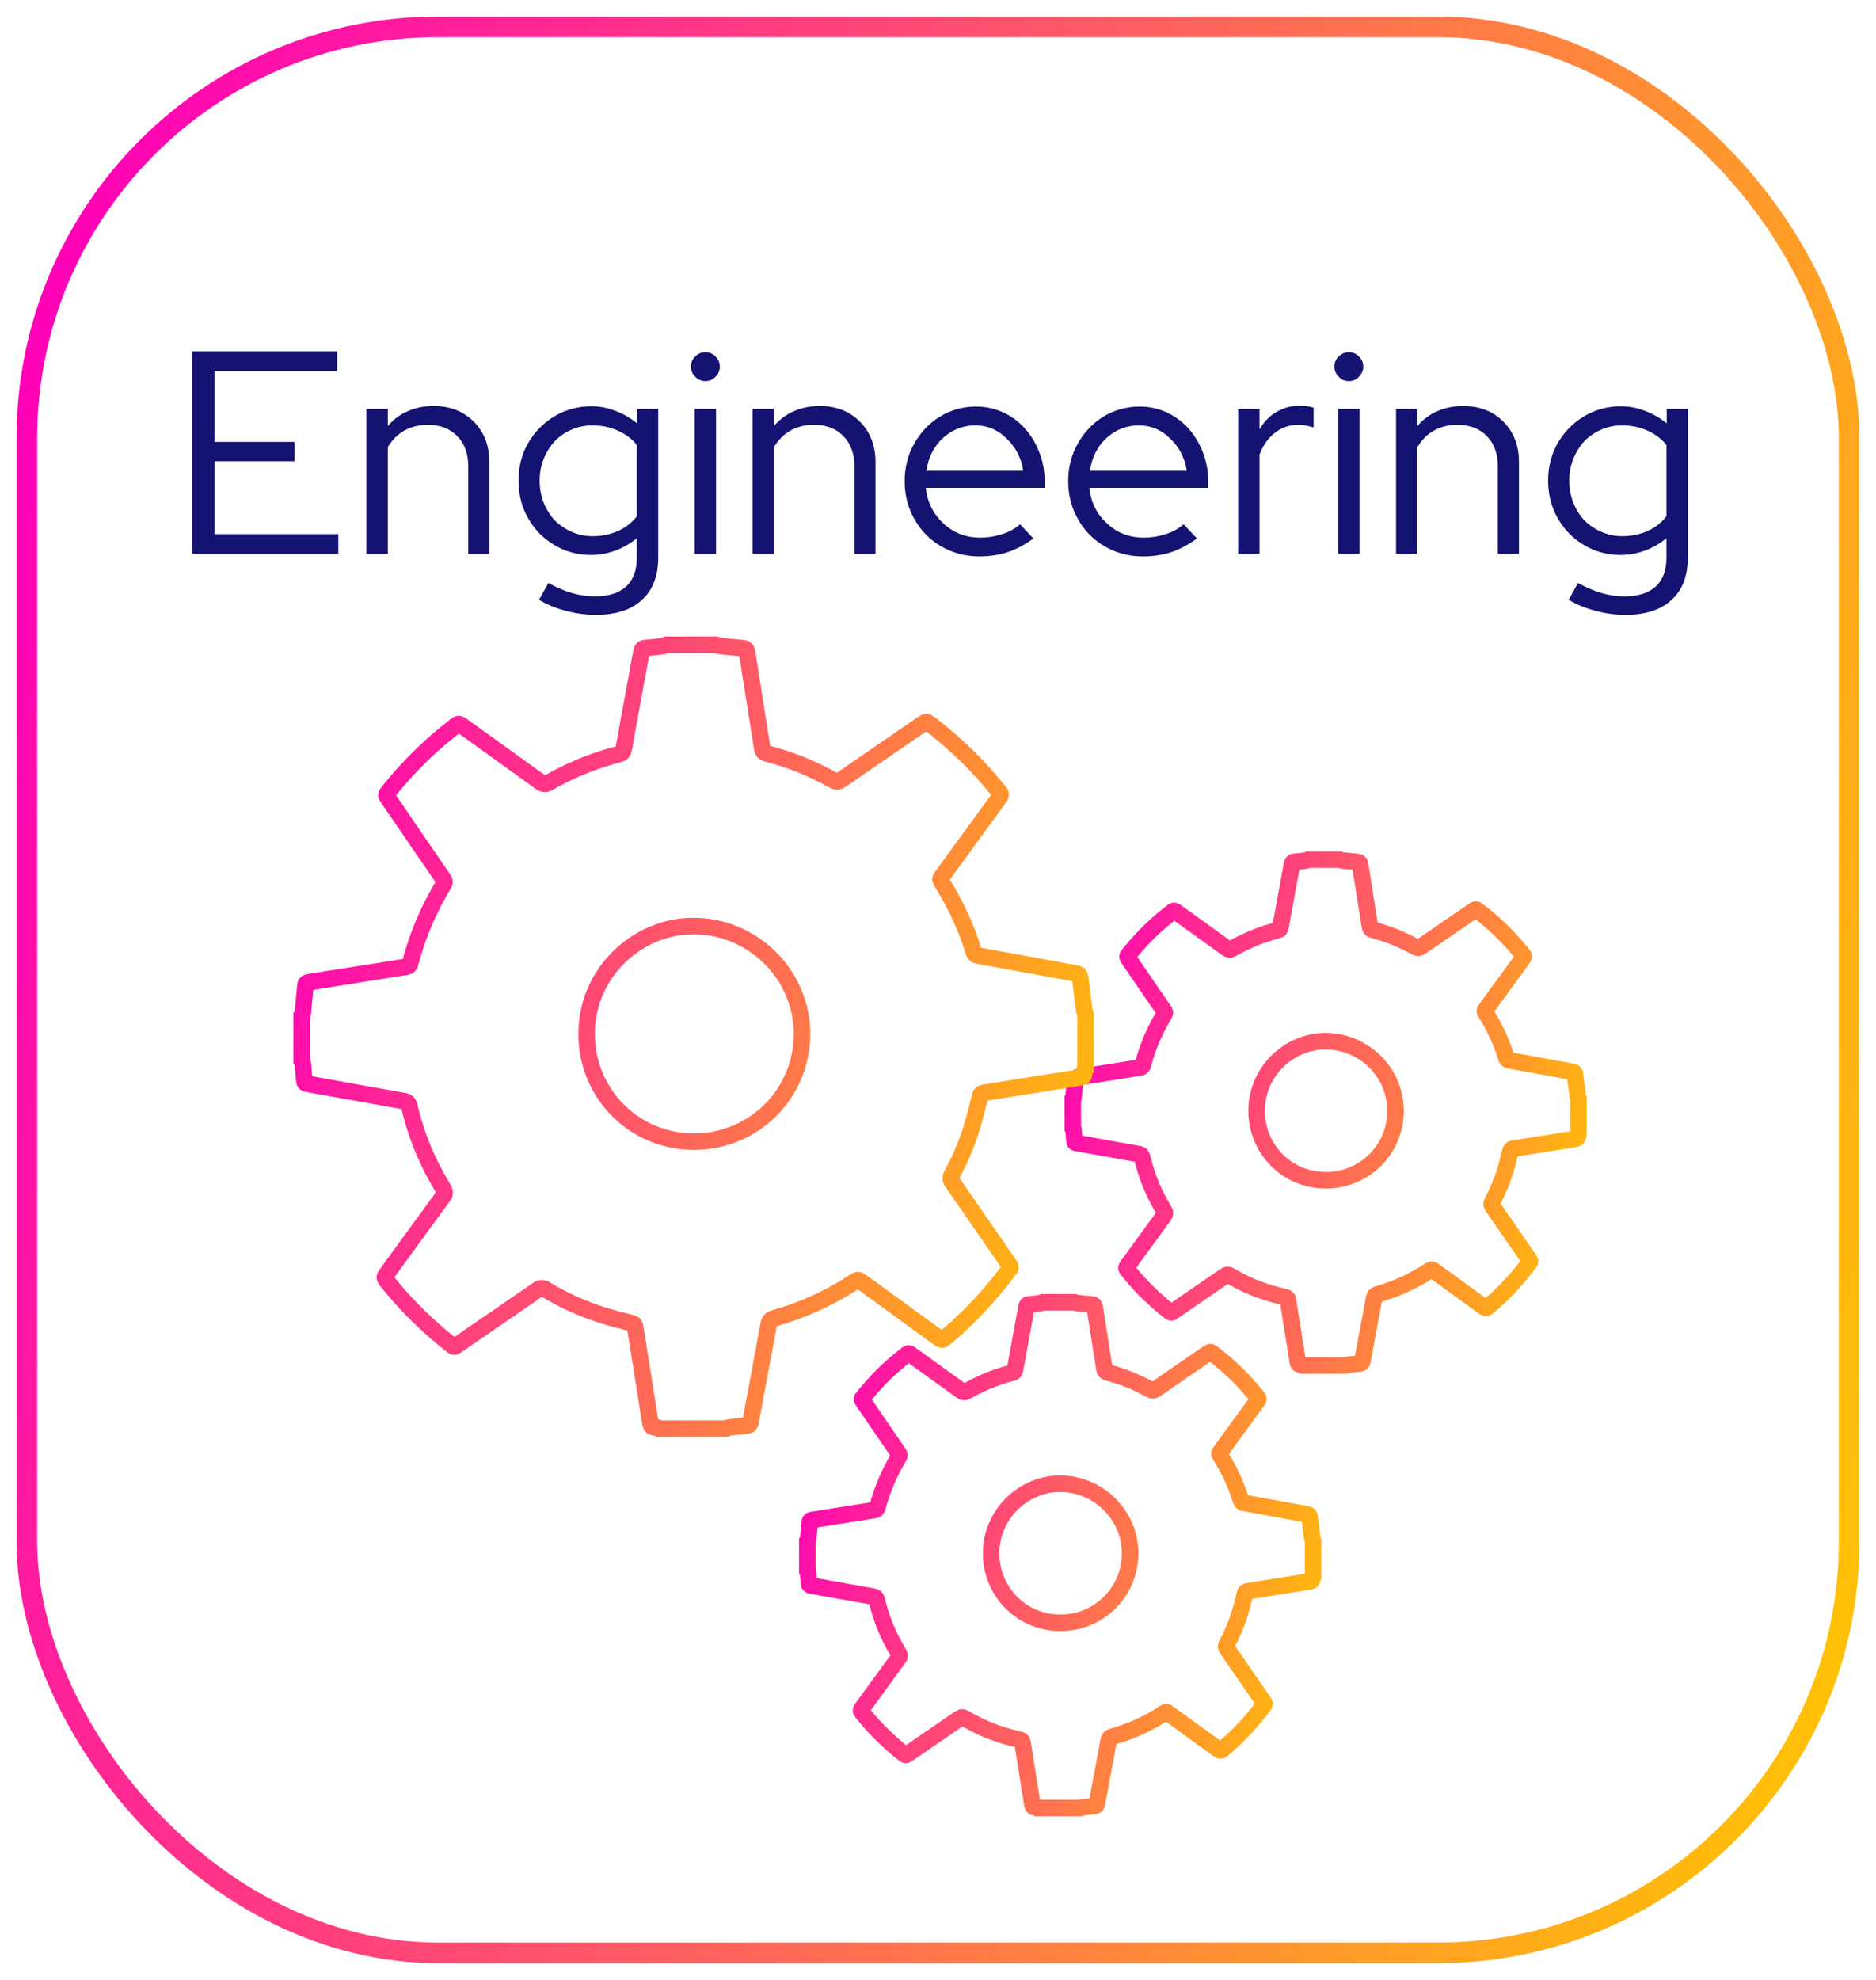 <svg width="454" height="479" viewBox="0 0 454 479" fill="none" xmlns="http://www.w3.org/2000/svg">
<g filter="url(#filter0_d)">
<rect x="6.5" y="2.5" width="441" height="466" rx="99.5" fill="white" stroke="url(#paint0_linear)" stroke-width="5"/>
<path d="M316.544 204.007C319.125 204.007 321.706 204.007 324.296 204.007C324.482 204.072 324.659 204.174 324.855 204.193C326.038 204.314 327.222 204.417 328.405 204.528C328.983 204.584 329.085 204.696 329.178 205.283C329.355 206.391 329.523 207.5 329.7 208.608C330.306 212.464 330.921 216.329 331.526 220.185C331.592 220.633 331.787 220.865 332.234 220.977C335.878 221.909 339.325 223.315 342.605 225.15C343.071 225.411 343.425 225.401 343.863 225.094C345.698 223.809 347.553 222.542 349.398 221.275C351.792 219.627 354.187 217.978 356.581 216.339C357.103 215.975 357.206 215.985 357.662 216.339C359.759 217.913 361.725 219.636 363.598 221.471C365.293 223.138 366.868 224.917 368.378 226.761C368.89 227.385 368.89 227.385 368.406 228.056C365.471 232.08 362.545 236.103 359.61 240.127C359.265 240.593 359.265 240.611 359.582 241.114C360.719 242.949 361.743 244.849 362.629 246.824C363.355 248.454 364.008 250.112 364.511 251.835C364.632 252.263 364.865 252.496 365.312 252.552C365.88 252.636 366.449 252.757 367.017 252.859C371.462 253.67 375.906 254.48 380.351 255.29C381.05 255.421 381.096 255.467 381.189 256.157C381.394 257.805 381.59 259.463 381.804 261.112C381.823 261.289 381.935 261.447 382 261.615C382 264.474 382 267.324 382 270.184C381.786 270.361 381.814 270.603 381.795 270.845C381.748 271.404 381.702 271.46 381.133 271.562C380.901 271.609 380.668 271.637 380.425 271.674C377.071 272.205 373.717 272.736 370.353 273.267C368.974 273.481 367.604 273.723 366.225 273.928C365.815 273.984 365.564 274.152 365.517 274.571C365.508 274.673 365.48 274.776 365.452 274.869C365.042 276.396 364.688 277.933 364.222 279.442C363.439 281.966 362.405 284.388 361.138 286.707C360.896 287.154 360.896 287.508 361.203 287.918C361.594 288.43 361.939 288.98 362.312 289.511C364.101 292.1 365.89 294.68 367.679 297.269C368.471 298.415 369.263 299.56 370.045 300.715C370.353 301.172 370.353 301.2 370.008 301.656C369.775 301.964 369.533 302.28 369.291 302.588C367.008 305.559 364.474 308.306 361.688 310.812C361.147 311.296 360.588 311.781 360.029 312.246C359.675 312.544 359.554 312.544 359.172 312.274C358.771 311.995 358.37 311.697 357.97 311.408C354.373 308.791 350.767 306.164 347.171 303.556C346.49 303.063 346.481 303.063 345.782 303.519C341.925 306.034 337.778 307.915 333.343 309.154C332.849 309.294 332.626 309.545 332.533 310.048C332.207 311.939 331.843 313.82 331.489 315.711C330.911 318.831 330.324 321.961 329.747 325.081C329.616 325.789 329.607 325.817 328.88 325.91C328.051 326.013 327.222 326.078 326.402 326.18C326.197 326.208 325.992 326.311 325.796 326.376C322.367 326.376 318.929 326.376 315.5 326.376C315.276 326.124 314.969 326.199 314.689 326.162C314.298 326.115 314.186 326.022 314.102 325.64C314.046 325.379 314.009 325.109 313.963 324.839C313.217 320.145 312.472 315.441 311.726 310.747C311.615 310.039 311.577 310.02 310.897 309.843C309.499 309.48 308.092 309.145 306.723 308.707C303.564 307.71 300.564 306.36 297.722 304.655C297.237 304.367 296.874 304.376 296.427 304.702C295.588 305.317 294.722 305.875 293.864 306.472C290.547 308.754 287.23 311.035 283.913 313.317C283.429 313.653 283.401 313.634 282.944 313.271C280.028 310.97 277.335 308.437 274.866 305.661C274.167 304.879 273.505 304.05 272.844 303.24C272.518 302.839 272.527 302.727 272.825 302.29C272.862 302.234 272.909 302.178 272.946 302.122C275.853 298.126 278.76 294.13 281.686 290.144C281.994 289.725 282.012 289.408 281.751 288.961C281.071 287.806 280.4 286.642 279.804 285.44C278.313 282.432 277.176 279.284 276.422 276.014C276.31 275.53 276.058 275.316 275.574 275.232C272.993 274.785 270.421 274.319 267.85 273.853C265.455 273.425 263.07 272.997 260.675 272.568C260.097 272.466 260.069 272.438 260.004 271.851C259.93 271.078 259.874 270.295 259.808 269.513C259.79 269.28 259.808 269.029 259.613 268.852C259.613 266.579 259.613 264.297 259.613 262.025C259.846 261.81 259.79 261.531 259.818 261.261C259.939 259.957 260.051 258.653 260.19 257.358C260.246 256.799 260.312 256.762 260.889 256.66C261.504 256.557 262.128 256.464 262.753 256.362C265.921 255.859 269.098 255.365 272.266 254.862C273.477 254.666 274.679 254.461 275.891 254.284C276.254 254.229 276.487 254.08 276.562 253.707C276.58 253.595 276.627 253.474 276.655 253.362C277.801 249.162 279.487 245.185 281.761 241.459C281.975 241.114 281.956 240.863 281.724 240.537C280.82 239.242 279.925 237.938 279.031 236.634C277.046 233.738 275.052 230.832 273.077 227.926C272.76 227.46 272.769 227.432 273.105 226.994C273.142 226.938 273.189 226.892 273.235 226.836C275.546 223.976 278.071 221.322 280.857 218.919C281.77 218.127 282.72 217.382 283.662 216.627C284.072 216.301 284.174 216.311 284.612 216.609C284.668 216.646 284.724 216.693 284.78 216.73C288.824 219.636 292.867 222.533 296.902 225.457C297.349 225.783 297.694 225.821 298.188 225.541C301.235 223.79 304.449 222.421 307.822 221.443C308.316 221.303 308.801 221.163 309.294 221.033C309.611 220.949 309.798 220.772 309.853 220.446C309.881 220.26 309.928 220.083 309.956 219.897C310.618 216.301 311.27 212.716 311.931 209.12C312.174 207.816 312.407 206.512 312.649 205.208C312.761 204.594 312.835 204.556 313.431 204.5C314.326 204.426 315.22 204.314 316.115 204.202C316.283 204.184 316.404 204.072 316.544 204.007ZM304.104 264.782C304.077 273.714 311.186 281.547 320.848 281.566C330.268 281.584 337.732 274.021 337.732 264.782C337.732 255.235 329.747 247.727 320.429 247.914C311.903 248.091 304.095 255.253 304.104 264.782Z" stroke="url(#paint1_linear)" stroke-width="4" stroke-miterlimit="10"/>
<path d="M252.303 311.079C254.884 311.079 257.465 311.079 260.056 311.079C260.242 311.145 260.419 311.247 260.615 311.266C261.798 311.387 262.981 311.489 264.165 311.601C264.742 311.657 264.845 311.769 264.938 312.356C265.115 313.464 265.283 314.572 265.46 315.681C266.066 319.537 266.681 323.402 267.286 327.258C267.351 327.705 267.547 327.938 267.994 328.05C271.638 328.981 275.085 330.388 278.365 332.223C278.831 332.483 279.185 332.474 279.623 332.167C281.458 330.881 283.313 329.615 285.157 328.348C287.552 326.699 289.947 325.051 292.341 323.411C292.863 323.048 292.966 323.057 293.422 323.411C295.519 324.985 297.485 326.709 299.358 328.543C301.053 330.211 302.628 331.99 304.138 333.834C304.65 334.458 304.65 334.458 304.165 335.129C301.23 339.152 298.305 343.176 295.37 347.2C295.025 347.665 295.025 347.684 295.342 348.187C296.478 350.022 297.503 351.922 298.389 353.897C299.115 355.526 299.768 357.184 300.271 358.908C300.392 359.336 300.625 359.569 301.072 359.625C301.64 359.709 302.209 359.83 302.777 359.932C307.222 360.742 311.666 361.553 316.111 362.363C316.809 362.493 316.856 362.54 316.949 363.229C317.154 364.878 317.35 366.536 317.564 368.184C317.583 368.361 317.695 368.52 317.76 368.687C317.76 371.547 317.76 374.397 317.76 377.256C317.546 377.433 317.574 377.675 317.555 377.918C317.508 378.476 317.462 378.532 316.893 378.635C316.66 378.681 316.427 378.709 316.185 378.747C312.831 379.278 309.477 379.808 306.113 380.339C304.734 380.554 303.364 380.796 301.985 381.001C301.575 381.057 301.324 381.224 301.277 381.643C301.268 381.746 301.24 381.848 301.212 381.941C300.802 383.469 300.448 385.006 299.982 386.515C299.199 389.039 298.165 391.46 296.898 393.78C296.655 394.227 296.655 394.581 296.963 394.99C297.354 395.503 297.699 396.052 298.072 396.583C299.861 399.172 301.65 401.752 303.439 404.342C304.231 405.487 305.023 406.633 305.805 407.788C306.113 408.244 306.113 408.272 305.768 408.729C305.535 409.036 305.293 409.353 305.051 409.66C302.768 412.631 300.233 415.379 297.447 417.885C296.907 418.369 296.348 418.853 295.789 419.319C295.435 419.617 295.314 419.617 294.932 419.347C294.531 419.067 294.13 418.769 293.73 418.481C290.133 415.863 286.527 413.237 282.931 410.629C282.25 410.135 282.241 410.135 281.542 410.592C277.685 413.106 273.538 414.988 269.103 416.227C268.609 416.366 268.386 416.618 268.293 417.121C267.966 419.012 267.603 420.893 267.249 422.784C266.671 425.904 266.084 429.034 265.507 432.154C265.376 432.862 265.367 432.89 264.64 432.983C263.811 433.085 262.981 433.15 262.162 433.253C261.957 433.281 261.752 433.383 261.556 433.448C258.127 433.448 254.689 433.448 251.26 433.448C251.036 433.197 250.729 433.271 250.449 433.234C250.058 433.188 249.946 433.095 249.862 432.713C249.806 432.452 249.769 432.182 249.722 431.912C248.977 427.217 248.232 422.514 247.486 417.819C247.374 417.111 247.337 417.093 246.657 416.916C245.259 416.553 243.852 416.217 242.483 415.78C239.324 414.783 236.324 413.432 233.482 411.728C232.997 411.439 232.634 411.449 232.187 411.774C231.348 412.389 230.482 412.948 229.624 413.544C226.307 415.826 222.99 418.108 219.673 420.39C219.189 420.725 219.161 420.707 218.704 420.343C215.788 418.043 213.095 415.509 210.626 412.734C209.927 411.951 209.265 411.123 208.604 410.312C208.278 409.912 208.287 409.8 208.585 409.362C208.622 409.306 208.669 409.25 208.706 409.194C211.613 405.199 214.52 401.203 217.446 397.217C217.754 396.797 217.772 396.481 217.511 396.034C216.831 394.879 216.16 393.714 215.564 392.513C214.073 389.504 212.936 386.356 212.182 383.087C212.07 382.603 211.818 382.388 211.334 382.305C208.753 381.858 206.181 381.392 203.609 380.926C201.215 380.498 198.829 380.069 196.435 379.641C195.857 379.538 195.829 379.51 195.764 378.924C195.689 378.15 195.634 377.368 195.568 376.586C195.55 376.353 195.568 376.101 195.373 375.924C195.373 373.652 195.373 371.37 195.373 369.097C195.606 368.883 195.55 368.604 195.578 368.333C195.699 367.029 195.811 365.725 195.95 364.431C196.006 363.872 196.071 363.835 196.649 363.732C197.264 363.63 197.888 363.537 198.513 363.434C201.681 362.931 204.858 362.438 208.026 361.935C209.237 361.739 210.439 361.534 211.651 361.357C212.014 361.301 212.247 361.152 212.321 360.78C212.34 360.668 212.387 360.547 212.415 360.435C213.561 356.234 215.247 352.257 217.521 348.532C217.735 348.187 217.716 347.935 217.483 347.609C216.58 346.315 215.685 345.011 214.791 343.707C212.806 340.81 210.812 337.904 208.837 334.998C208.52 334.532 208.529 334.504 208.865 334.067C208.902 334.011 208.948 333.964 208.995 333.908C211.306 331.049 213.831 328.394 216.617 325.991C217.53 325.2 218.48 324.455 219.421 323.7C219.831 323.374 219.934 323.383 220.372 323.681C220.428 323.719 220.484 323.765 220.54 323.803C224.583 326.709 228.627 329.605 232.662 332.53C233.109 332.856 233.454 332.893 233.948 332.614C236.995 330.863 240.209 329.493 243.582 328.516C244.076 328.376 244.56 328.236 245.054 328.106C245.371 328.022 245.557 327.845 245.613 327.519C245.641 327.333 245.688 327.156 245.716 326.969C246.377 323.374 247.03 319.788 247.691 316.193C247.933 314.889 248.166 313.585 248.409 312.281C248.52 311.666 248.595 311.629 249.191 311.573C250.086 311.499 250.98 311.387 251.875 311.275C252.043 311.256 252.164 311.145 252.303 311.079ZM239.864 371.854C239.836 380.786 246.946 388.62 256.608 388.638C266.028 388.657 273.492 381.094 273.492 371.854C273.492 362.307 265.507 354.8 256.189 354.986C247.663 355.163 239.855 362.326 239.864 371.854Z" stroke="url(#paint2_linear)" stroke-width="4" stroke-miterlimit="10"/>
<path d="M161.241 152C165.242 152 169.242 152 173.257 152C173.546 152.101 173.82 152.26 174.124 152.289C175.958 152.476 177.792 152.635 179.626 152.808C180.522 152.895 180.68 153.068 180.825 153.978C181.099 155.696 181.359 157.414 181.634 159.132C182.572 165.108 183.525 171.1 184.464 177.076C184.565 177.769 184.869 178.13 185.562 178.304C191.209 179.747 196.552 181.927 201.636 184.771C202.358 185.175 202.907 185.161 203.586 184.685C206.431 182.692 209.305 180.729 212.164 178.766C215.876 176.21 219.587 173.655 223.299 171.114C224.108 170.551 224.267 170.566 224.974 171.114C228.224 173.554 231.271 176.225 234.174 179.069C236.802 181.653 239.243 184.41 241.583 187.269C242.377 188.236 242.377 188.236 241.626 189.275C237.077 195.512 232.542 201.749 227.993 207.985C227.458 208.707 227.458 208.736 227.949 209.516C229.711 212.36 231.3 215.305 232.672 218.365C233.798 220.892 234.809 223.461 235.589 226.132C235.777 226.796 236.138 227.157 236.831 227.244C237.712 227.374 238.593 227.561 239.474 227.72C246.363 228.976 253.252 230.232 260.141 231.488C261.224 231.69 261.296 231.763 261.441 232.831C261.758 235.386 262.062 237.956 262.394 240.511C262.423 240.785 262.596 241.031 262.697 241.291C262.697 245.723 262.697 250.14 262.697 254.572C262.365 254.847 262.408 255.222 262.379 255.597C262.307 256.464 262.235 256.55 261.354 256.709C260.993 256.781 260.632 256.825 260.256 256.882C255.057 257.705 249.858 258.528 244.644 259.351C242.507 259.683 240.384 260.058 238.247 260.376C237.611 260.463 237.221 260.722 237.149 261.372C237.135 261.531 237.091 261.69 237.048 261.834C236.412 264.202 235.864 266.584 235.142 268.922C233.928 272.835 232.325 276.588 230.361 280.183C229.986 280.876 229.986 281.425 230.462 282.06C231.069 282.854 231.603 283.706 232.181 284.528C234.954 288.542 237.727 292.541 240.5 296.554C241.727 298.33 242.955 300.106 244.168 301.896C244.644 302.603 244.644 302.646 244.11 303.354C243.749 303.83 243.374 304.321 242.998 304.798C239.46 309.403 235.531 313.662 231.213 317.545C230.376 318.296 229.509 319.047 228.643 319.768C228.094 320.23 227.906 320.23 227.314 319.812C226.693 319.379 226.072 318.917 225.451 318.469C219.876 314.412 214.287 310.341 208.712 306.299C207.658 305.534 207.644 305.534 206.561 306.241C200.582 310.139 194.155 313.055 187.28 314.975C186.515 315.192 186.168 315.582 186.024 316.361C185.518 319.292 184.955 322.208 184.406 325.139C183.511 329.975 182.601 334.826 181.706 339.662C181.504 340.759 181.489 340.803 180.363 340.947C179.077 341.106 177.792 341.207 176.521 341.366C176.203 341.409 175.886 341.568 175.582 341.669C170.268 341.669 164.938 341.669 159.624 341.669C159.277 341.279 158.801 341.394 158.367 341.337C157.761 341.265 157.587 341.12 157.457 340.528C157.371 340.124 157.313 339.705 157.241 339.287C156.085 332.011 154.93 324.72 153.775 317.444C153.601 316.347 153.544 316.318 152.489 316.044C150.323 315.481 148.142 314.961 146.019 314.282C141.123 312.738 136.473 310.644 132.068 308.002C131.317 307.555 130.754 307.569 130.061 308.075C128.761 309.027 127.418 309.894 126.089 310.818C120.948 314.355 115.806 317.892 110.665 321.429C109.914 321.948 109.871 321.919 109.163 321.356C104.643 317.791 100.469 313.864 96.642 309.562C95.559 308.349 94.533 307.064 93.508 305.808C93.002 305.187 93.017 305.014 93.479 304.336C93.537 304.249 93.609 304.162 93.667 304.076C98.173 297.882 102.679 291.689 107.213 285.51C107.69 284.861 107.719 284.37 107.314 283.677C106.26 281.887 105.22 280.082 104.296 278.22C101.985 273.557 100.223 268.677 99.054 263.61C98.88 262.859 98.49 262.527 97.739 262.397C93.739 261.704 89.753 260.982 85.767 260.26C82.055 259.596 78.358 258.932 74.646 258.268C73.751 258.109 73.708 258.066 73.607 257.157C73.491 255.958 73.404 254.746 73.303 253.533C73.274 253.172 73.303 252.782 73 252.508C73 248.985 73 245.448 73 241.926C73.361 241.594 73.274 241.161 73.318 240.742C73.505 238.721 73.679 236.7 73.895 234.693C73.982 233.827 74.083 233.769 74.979 233.61C75.932 233.452 76.899 233.307 77.867 233.148C82.777 232.369 87.702 231.604 92.612 230.824C94.49 230.521 96.353 230.203 98.23 229.929C98.794 229.842 99.155 229.611 99.27 229.034C99.299 228.861 99.371 228.673 99.415 228.5C101.191 221.989 103.805 215.824 107.329 210.05C107.661 209.516 107.632 209.126 107.271 208.621C105.87 206.614 104.484 204.593 103.097 202.572C100.021 198.082 96.931 193.578 93.869 189.073C93.378 188.351 93.392 188.308 93.912 187.63C93.97 187.543 94.042 187.471 94.114 187.384C97.696 182.952 101.61 178.838 105.928 175.113C107.343 173.886 108.816 172.731 110.275 171.562C110.911 171.056 111.069 171.071 111.748 171.533C111.835 171.591 111.921 171.663 112.008 171.72C118.276 176.225 124.544 180.715 130.797 185.248C131.491 185.753 132.025 185.811 132.79 185.378C137.513 182.663 142.495 180.541 147.723 179.025C148.489 178.809 149.24 178.592 150.005 178.39C150.496 178.26 150.785 177.986 150.872 177.481C150.915 177.192 150.987 176.918 151.031 176.629C152.056 171.056 153.067 165.498 154.092 159.926C154.468 157.905 154.829 155.883 155.204 153.862C155.378 152.91 155.493 152.852 156.418 152.765C157.804 152.65 159.191 152.476 160.577 152.303C160.837 152.274 161.025 152.101 161.241 152ZM141.961 246.199C141.918 260.044 152.937 272.185 167.914 272.214C182.515 272.243 194.083 260.52 194.083 246.199C194.083 231.402 181.706 219.766 167.264 220.054C154.049 220.329 141.947 231.43 141.961 246.199Z" stroke="url(#paint3_linear)" stroke-width="4" stroke-miterlimit="10"/>
<path d="M46.521 130V81H81.591V85.76H51.911V102.91H71.301V107.6H51.911V125.24H81.871V130H46.521ZM88.676 130V94.93H93.856V99.06C95.209 97.473 96.819 96.283 98.686 95.49C100.552 94.65 102.629 94.23 104.916 94.23C108.882 94.23 112.126 95.49 114.646 98.01C117.166 100.53 118.426 103.797 118.426 107.81V130H113.316V108.86C113.316 105.78 112.429 103.33 110.656 101.51C108.882 99.69 106.502 98.78 103.516 98.78C101.416 98.78 99.526 99.247 97.846 100.18C96.212 101.113 94.882 102.443 93.856 104.17V130H88.676ZM142.984 130.28C140.557 130.28 138.27 129.813 136.124 128.88C134.024 127.947 132.18 126.687 130.594 125.1C129.007 123.467 127.747 121.553 126.814 119.36C125.927 117.167 125.484 114.81 125.484 112.29C125.484 109.77 125.927 107.413 126.814 105.22C127.747 103.027 129.007 101.137 130.594 99.55C132.18 97.917 134.047 96.633 136.194 95.7C138.34 94.767 140.65 94.3 143.124 94.3C145.13 94.3 147.067 94.673 148.934 95.42C150.847 96.12 152.597 97.123 154.184 98.43V94.93H159.294V130.84C159.294 135.32 157.987 138.75 155.374 141.13C152.76 143.557 149.027 144.77 144.174 144.77C141.747 144.77 139.344 144.443 136.964 143.79C134.584 143.183 132.414 142.297 130.454 141.13L132.694 137.07C134.794 138.19 136.73 139.007 138.504 139.52C140.324 140.033 142.144 140.29 143.964 140.29C147.277 140.29 149.797 139.497 151.524 137.91C153.25 136.323 154.114 133.99 154.114 130.91V126.22C152.527 127.527 150.777 128.53 148.864 129.23C146.997 129.93 145.037 130.28 142.984 130.28ZM130.594 112.29C130.594 114.157 130.92 115.93 131.574 117.61C132.227 119.243 133.114 120.667 134.234 121.88C135.4 123.047 136.777 123.98 138.364 124.68C139.95 125.38 141.63 125.73 143.404 125.73C145.644 125.73 147.697 125.31 149.564 124.47C151.43 123.63 152.947 122.44 154.114 120.9V103.68C152.947 102.187 151.407 101.02 149.494 100.18C147.627 99.34 145.597 98.92 143.404 98.92C141.584 98.92 139.88 99.27 138.294 99.97C136.754 100.623 135.4 101.557 134.234 102.77C133.114 103.983 132.227 105.407 131.574 107.04C130.92 108.673 130.594 110.423 130.594 112.29ZM170.699 88.21C169.766 88.21 168.949 87.86 168.249 87.16C167.549 86.46 167.199 85.643 167.199 84.71C167.199 83.73 167.549 82.913 168.249 82.26C168.949 81.56 169.766 81.21 170.699 81.21C171.679 81.21 172.496 81.56 173.149 82.26C173.849 82.913 174.199 83.73 174.199 84.71C174.199 85.643 173.849 86.46 173.149 87.16C172.496 87.86 171.679 88.21 170.699 88.21ZM173.289 94.93V130H168.109V94.93H173.289ZM182.123 130V94.93H187.303V99.06C188.656 97.473 190.266 96.283 192.133 95.49C194 94.65 196.076 94.23 198.363 94.23C202.33 94.23 205.573 95.49 208.093 98.01C210.613 100.53 211.873 103.797 211.873 107.81V130H206.763V108.86C206.763 105.78 205.876 103.33 204.103 101.51C202.33 99.69 199.95 98.78 196.963 98.78C194.863 98.78 192.973 99.247 191.293 100.18C189.66 101.113 188.33 102.443 187.303 104.17V130H182.123ZM250.081 126.29C248.121 127.737 246.068 128.833 243.921 129.58C241.821 130.28 239.511 130.63 236.991 130.63C234.471 130.63 232.091 130.163 229.851 129.23C227.658 128.297 225.744 127.013 224.111 125.38C222.524 123.747 221.264 121.833 220.331 119.64C219.398 117.4 218.931 114.997 218.931 112.43C218.931 109.91 219.374 107.553 220.261 105.36C221.194 103.167 222.431 101.253 223.971 99.62C225.511 97.987 227.331 96.703 229.431 95.77C231.578 94.837 233.841 94.37 236.221 94.37C238.554 94.37 240.724 94.837 242.731 95.77C244.784 96.703 246.534 97.987 247.981 99.62C249.474 101.253 250.641 103.167 251.481 105.36C252.368 107.553 252.811 109.91 252.811 112.43V114.04H224.041C224.414 117.493 225.838 120.363 228.311 122.65C230.784 124.937 233.748 126.08 237.201 126.08C239.021 126.08 240.794 125.8 242.521 125.24C244.248 124.68 245.694 123.887 246.861 122.86L250.081 126.29ZM236.081 98.92C233.048 98.92 230.411 99.947 228.171 102C225.978 104.053 224.648 106.69 224.181 109.91H247.631C247.164 106.83 245.834 104.24 243.641 102.14C241.494 99.993 238.974 98.92 236.081 98.92ZM289.661 126.29C287.701 127.737 285.648 128.833 283.501 129.58C281.401 130.28 279.091 130.63 276.571 130.63C274.051 130.63 271.671 130.163 269.431 129.23C267.238 128.297 265.324 127.013 263.691 125.38C262.104 123.747 260.844 121.833 259.911 119.64C258.978 117.4 258.511 114.997 258.511 112.43C258.511 109.91 258.954 107.553 259.841 105.36C260.774 103.167 262.011 101.253 263.551 99.62C265.091 97.987 266.911 96.703 269.011 95.77C271.158 94.837 273.421 94.37 275.801 94.37C278.134 94.37 280.304 94.837 282.311 95.77C284.364 96.703 286.114 97.987 287.561 99.62C289.054 101.253 290.221 103.167 291.061 105.36C291.948 107.553 292.391 109.91 292.391 112.43V114.04H263.621C263.994 117.493 265.418 120.363 267.891 122.65C270.364 124.937 273.328 126.08 276.781 126.08C278.601 126.08 280.374 125.8 282.101 125.24C283.828 124.68 285.274 123.887 286.441 122.86L289.661 126.29ZM275.661 98.92C272.628 98.92 269.991 99.947 267.751 102C265.558 104.053 264.228 106.69 263.761 109.91H287.211C286.744 106.83 285.414 104.24 283.221 102.14C281.074 99.993 278.554 98.92 275.661 98.92ZM299.633 130V94.93H304.813V99.9C305.839 98.08 307.193 96.68 308.873 95.7C310.553 94.673 312.466 94.16 314.613 94.16C315.266 94.16 315.849 94.207 316.363 94.3C316.876 94.347 317.389 94.463 317.903 94.65V99.41C317.296 99.223 316.689 99.083 316.083 98.99C315.476 98.85 314.869 98.78 314.263 98.78C312.116 98.78 310.226 99.41 308.593 100.67C306.959 101.883 305.699 103.657 304.813 105.99V130H299.633ZM326.422 88.21C325.489 88.21 324.672 87.86 323.972 87.16C323.272 86.46 322.922 85.643 322.922 84.71C322.922 83.73 323.272 82.913 323.972 82.26C324.672 81.56 325.489 81.21 326.422 81.21C327.402 81.21 328.219 81.56 328.872 82.26C329.572 82.913 329.922 83.73 329.922 84.71C329.922 85.643 329.572 86.46 328.872 87.16C328.219 87.86 327.402 88.21 326.422 88.21ZM329.012 94.93V130H323.832V94.93H329.012ZM337.846 130V94.93H343.026V99.06C344.379 97.473 345.989 96.283 347.856 95.49C349.722 94.65 351.799 94.23 354.086 94.23C358.052 94.23 361.296 95.49 363.816 98.01C366.336 100.53 367.596 103.797 367.596 107.81V130H362.486V108.86C362.486 105.78 361.599 103.33 359.826 101.51C358.052 99.69 355.672 98.78 352.686 98.78C350.586 98.78 348.696 99.247 347.016 100.18C345.382 101.113 344.052 102.443 343.026 104.17V130H337.846ZM392.154 130.28C389.727 130.28 387.44 129.813 385.294 128.88C383.194 127.947 381.35 126.687 379.764 125.1C378.177 123.467 376.917 121.553 375.984 119.36C375.097 117.167 374.654 114.81 374.654 112.29C374.654 109.77 375.097 107.413 375.984 105.22C376.917 103.027 378.177 101.137 379.764 99.55C381.35 97.917 383.217 96.633 385.364 95.7C387.51 94.767 389.82 94.3 392.294 94.3C394.3 94.3 396.237 94.673 398.104 95.42C400.017 96.12 401.767 97.123 403.354 98.43V94.93H408.464V130.84C408.464 135.32 407.157 138.75 404.544 141.13C401.93 143.557 398.197 144.77 393.344 144.77C390.917 144.77 388.514 144.443 386.134 143.79C383.754 143.183 381.584 142.297 379.624 141.13L381.864 137.07C383.964 138.19 385.9 139.007 387.674 139.52C389.494 140.033 391.314 140.29 393.134 140.29C396.447 140.29 398.967 139.497 400.694 137.91C402.42 136.323 403.284 133.99 403.284 130.91V126.22C401.697 127.527 399.947 128.53 398.034 129.23C396.167 129.93 394.207 130.28 392.154 130.28ZM379.764 112.29C379.764 114.157 380.09 115.93 380.744 117.61C381.397 119.243 382.284 120.667 383.404 121.88C384.57 123.047 385.947 123.98 387.534 124.68C389.12 125.38 390.8 125.73 392.574 125.73C394.814 125.73 396.867 125.31 398.734 124.47C400.6 123.63 402.117 122.44 403.284 120.9V103.68C402.117 102.187 400.577 101.02 398.664 100.18C396.797 99.34 394.767 98.92 392.574 98.92C390.754 98.92 389.05 99.27 387.464 99.97C385.924 100.623 384.57 101.557 383.404 102.77C382.284 103.983 381.397 105.407 380.744 107.04C380.09 108.673 379.764 110.423 379.764 112.29Z" fill="#151371"/>
</g>
<defs>
<filter id="filter0_d" x="0" y="0" width="454" height="479" filterUnits="userSpaceOnUse" color-interpolation-filters="sRGB">
<feFlood flood-opacity="0" result="BackgroundImageFix"/>
<feColorMatrix in="SourceAlpha" type="matrix" values="0 0 0 0 0 0 0 0 0 0 0 0 0 0 0 0 0 0 127 0"/>
<feOffset dy="4"/>
<feGaussianBlur stdDeviation="2"/>
<feColorMatrix type="matrix" values="0 0 0 0 0 0 0 0 0 0 0 0 0 0 0 0 0 0 0.25 0"/>
<feBlend mode="normal" in2="BackgroundImageFix" result="effect1_dropShadow"/>
<feBlend mode="normal" in="SourceGraphic" in2="effect1_dropShadow" result="shape"/>
</filter>
<linearGradient id="paint0_linear" x1="9" y1="64.17" x2="513.409" y2="188.528" gradientUnits="userSpaceOnUse">
<stop stop-color="#FF00B8"/>
<stop offset="0.505" stop-color="#FF655B"/>
<stop offset="1" stop-color="#FFC700"/>
</linearGradient>
<linearGradient id="paint1_linear" x1="259.613" y1="219.713" x2="400.249" y2="256.38" gradientUnits="userSpaceOnUse">
<stop stop-color="#FF00B8"/>
<stop offset="0.505" stop-color="#FF655B"/>
<stop offset="1" stop-color="#FFC700"/>
</linearGradient>
<linearGradient id="paint2_linear" x1="195.373" y1="326.786" x2="336.009" y2="363.452" gradientUnits="userSpaceOnUse">
<stop stop-color="#FF00B8"/>
<stop offset="0.505" stop-color="#FF655B"/>
<stop offset="1" stop-color="#FFC700"/>
</linearGradient>
<linearGradient id="paint3_linear" x1="73" y1="176.344" x2="290.983" y2="233.176" gradientUnits="userSpaceOnUse">
<stop stop-color="#FF00B8"/>
<stop offset="0.505" stop-color="#FF655B"/>
<stop offset="1" stop-color="#FFC700"/>
</linearGradient>
</defs>
</svg>
